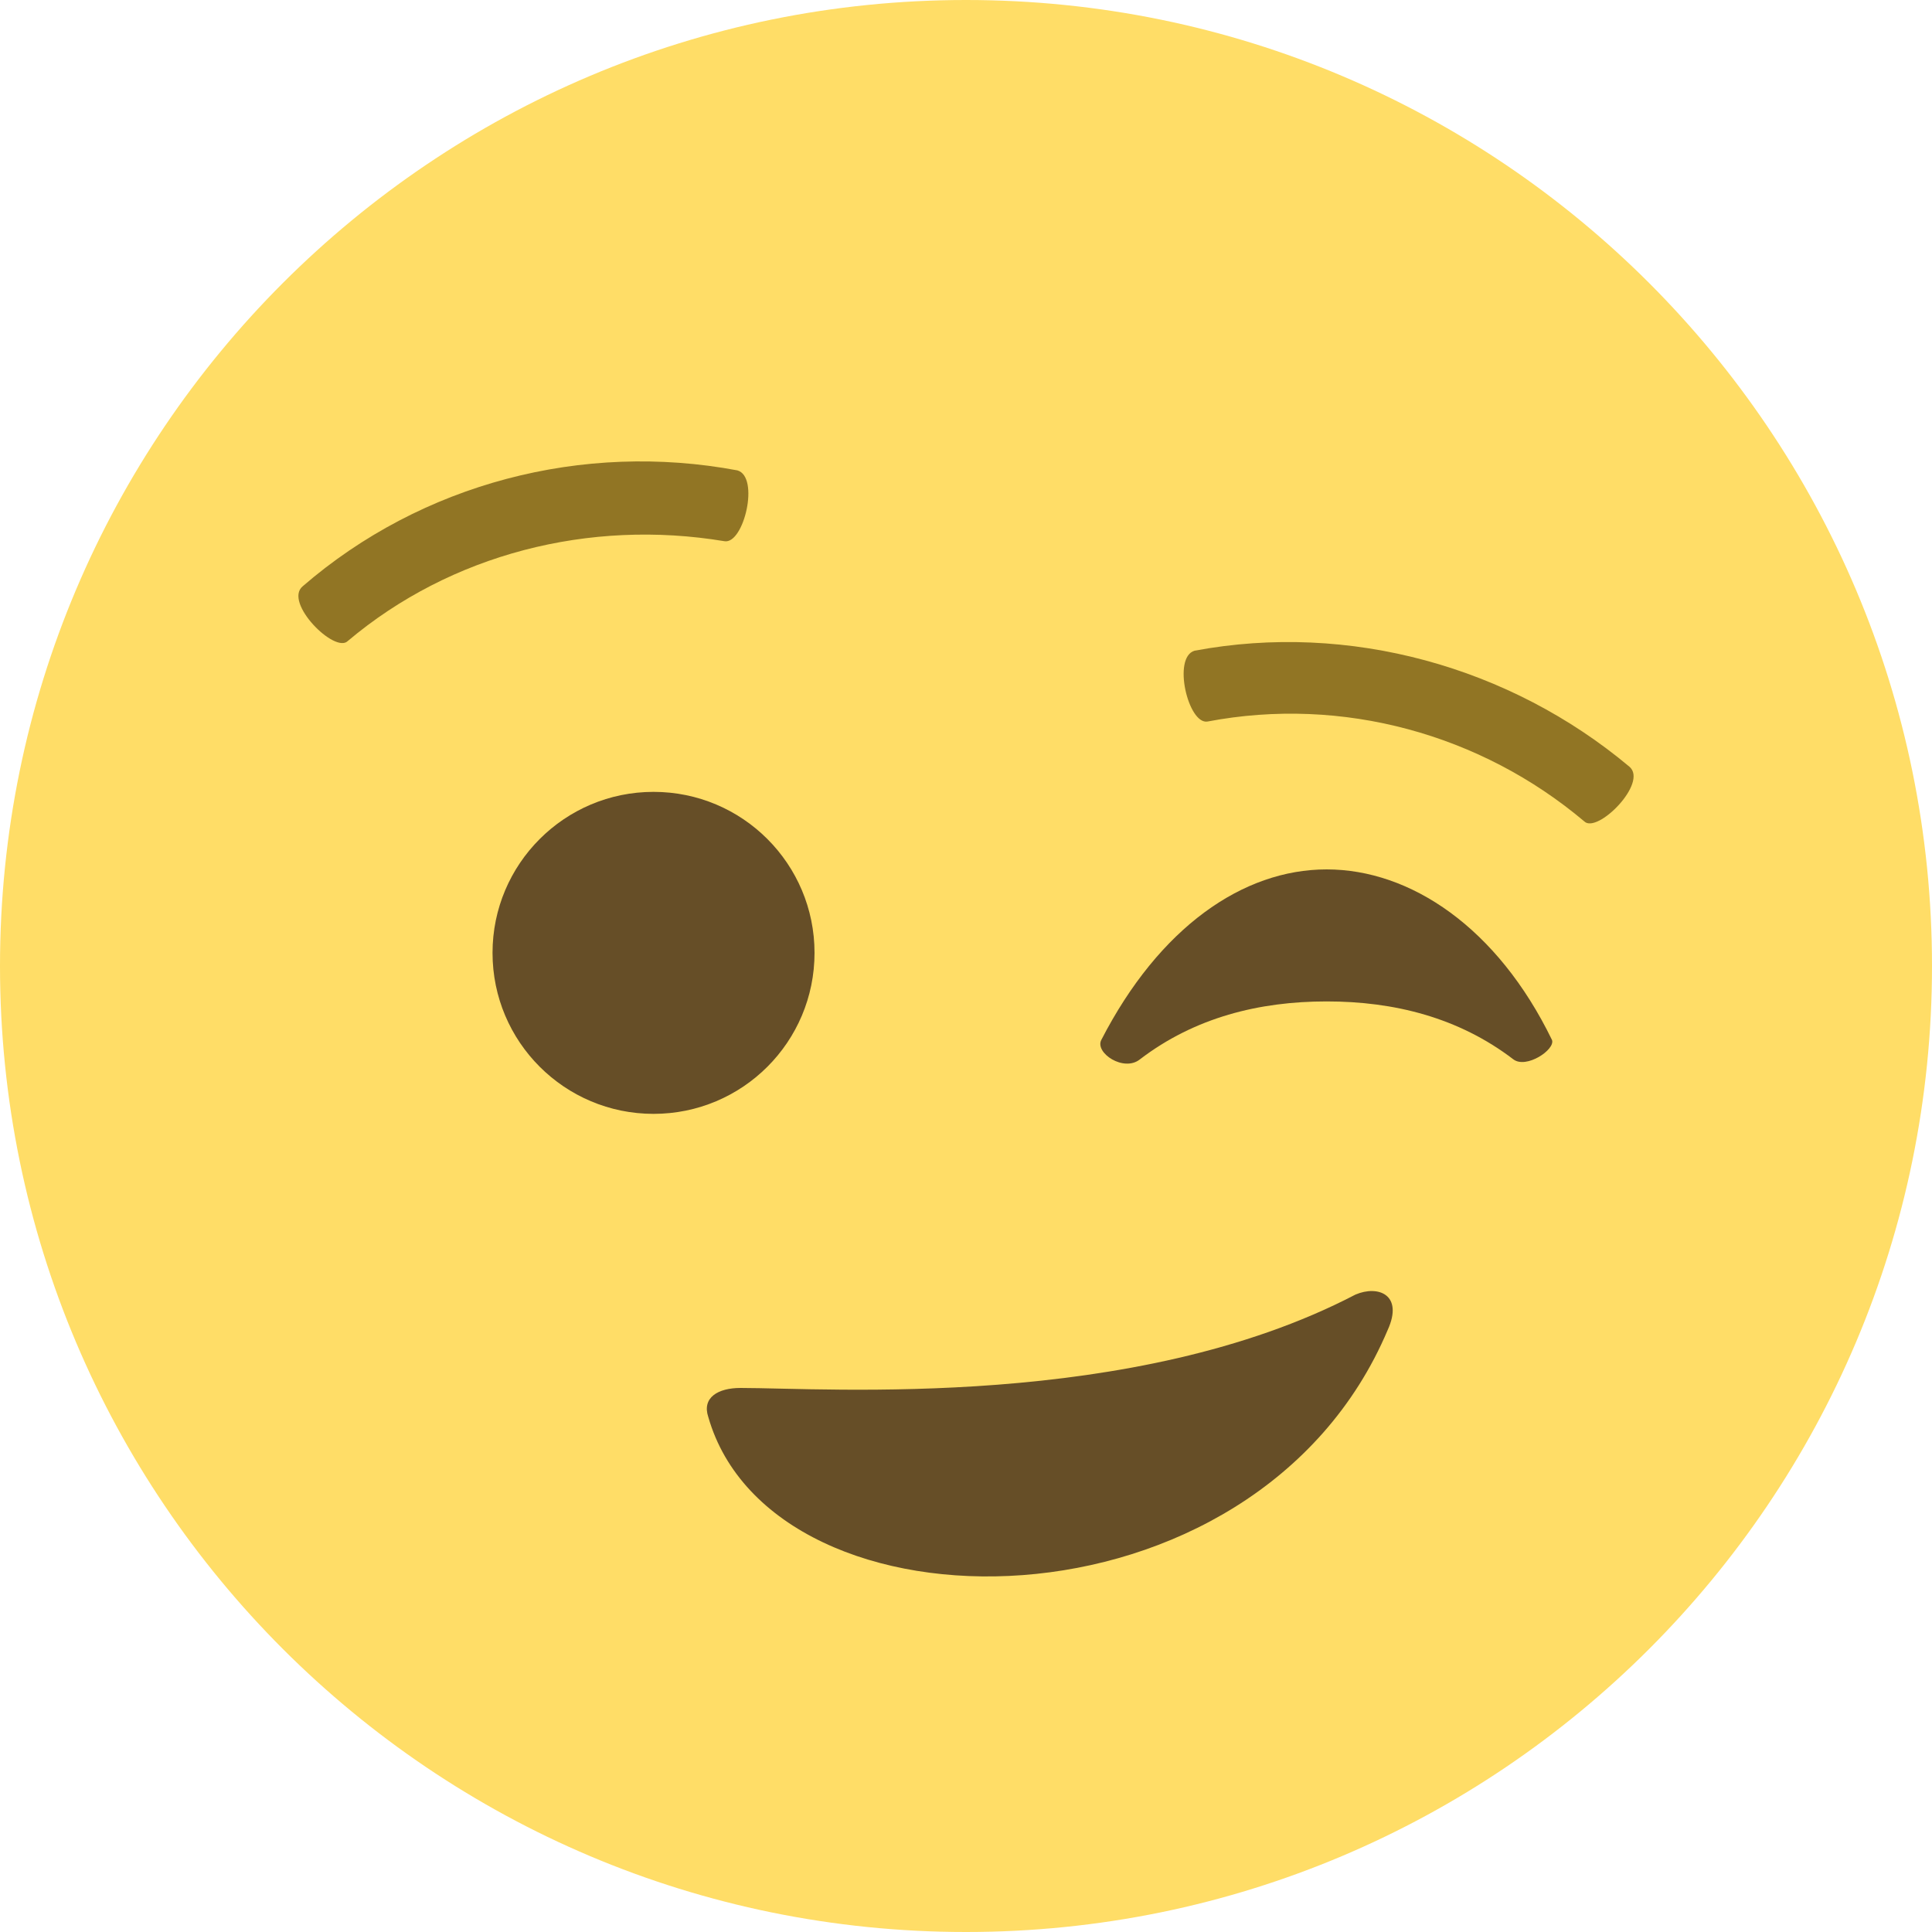 <svg width="15" height="15" viewBox="0 0 15 15" fill="none" xmlns="http://www.w3.org/2000/svg">
<path d="M7.5 15C11.642 15 15 11.642 15 7.5C15 3.358 11.642 0 7.5 0C3.358 0 0 3.358 0 7.5C0 11.642 3.358 15 7.5 15Z" fill="#FFDD67"/>
<path d="M5.074 8.648C5.765 8.648 6.324 8.089 6.324 7.398C6.324 6.708 5.765 6.148 5.074 6.148C4.384 6.148 3.824 6.708 3.824 7.398C3.824 8.089 4.384 8.648 5.074 8.648Z" fill="#664E27"/>
<path d="M12.3 6.377C11.5 5.702 10.425 5.402 9.375 5.602C9.225 5.627 9.1 5.102 9.275 5.052C10.475 4.827 11.725 5.177 12.65 5.952C12.8 6.077 12.4 6.477 12.3 6.377Z" fill="#917524"/>
<path d="M5.625 4.202C4.575 4.027 3.5 4.302 2.7 4.977C2.6 5.077 2.2 4.677 2.35 4.552C3.275 3.752 4.525 3.427 5.725 3.652C5.9 3.702 5.775 4.227 5.625 4.202Z" fill="#917524"/>
<path d="M12.05 8.075C11.625 7.2 10.95 6.75 10.3 6.75C9.65 6.75 9 7.2 8.55 8.075C8.5 8.175 8.725 8.325 8.85 8.225C9.275 7.9 9.775 7.775 10.3 7.775C10.825 7.775 11.325 7.9 11.75 8.225C11.85 8.3 12.075 8.15 12.05 8.075Z" fill="#664E27"/>
<path d="M10.524 10.051C8.799 10.951 6.424 10.776 5.749 10.776C5.574 10.776 5.449 10.851 5.499 11.001C5.999 12.751 9.749 12.751 10.774 10.326C10.899 10.051 10.699 9.976 10.524 10.051" fill="#664E27"/>
</svg>
